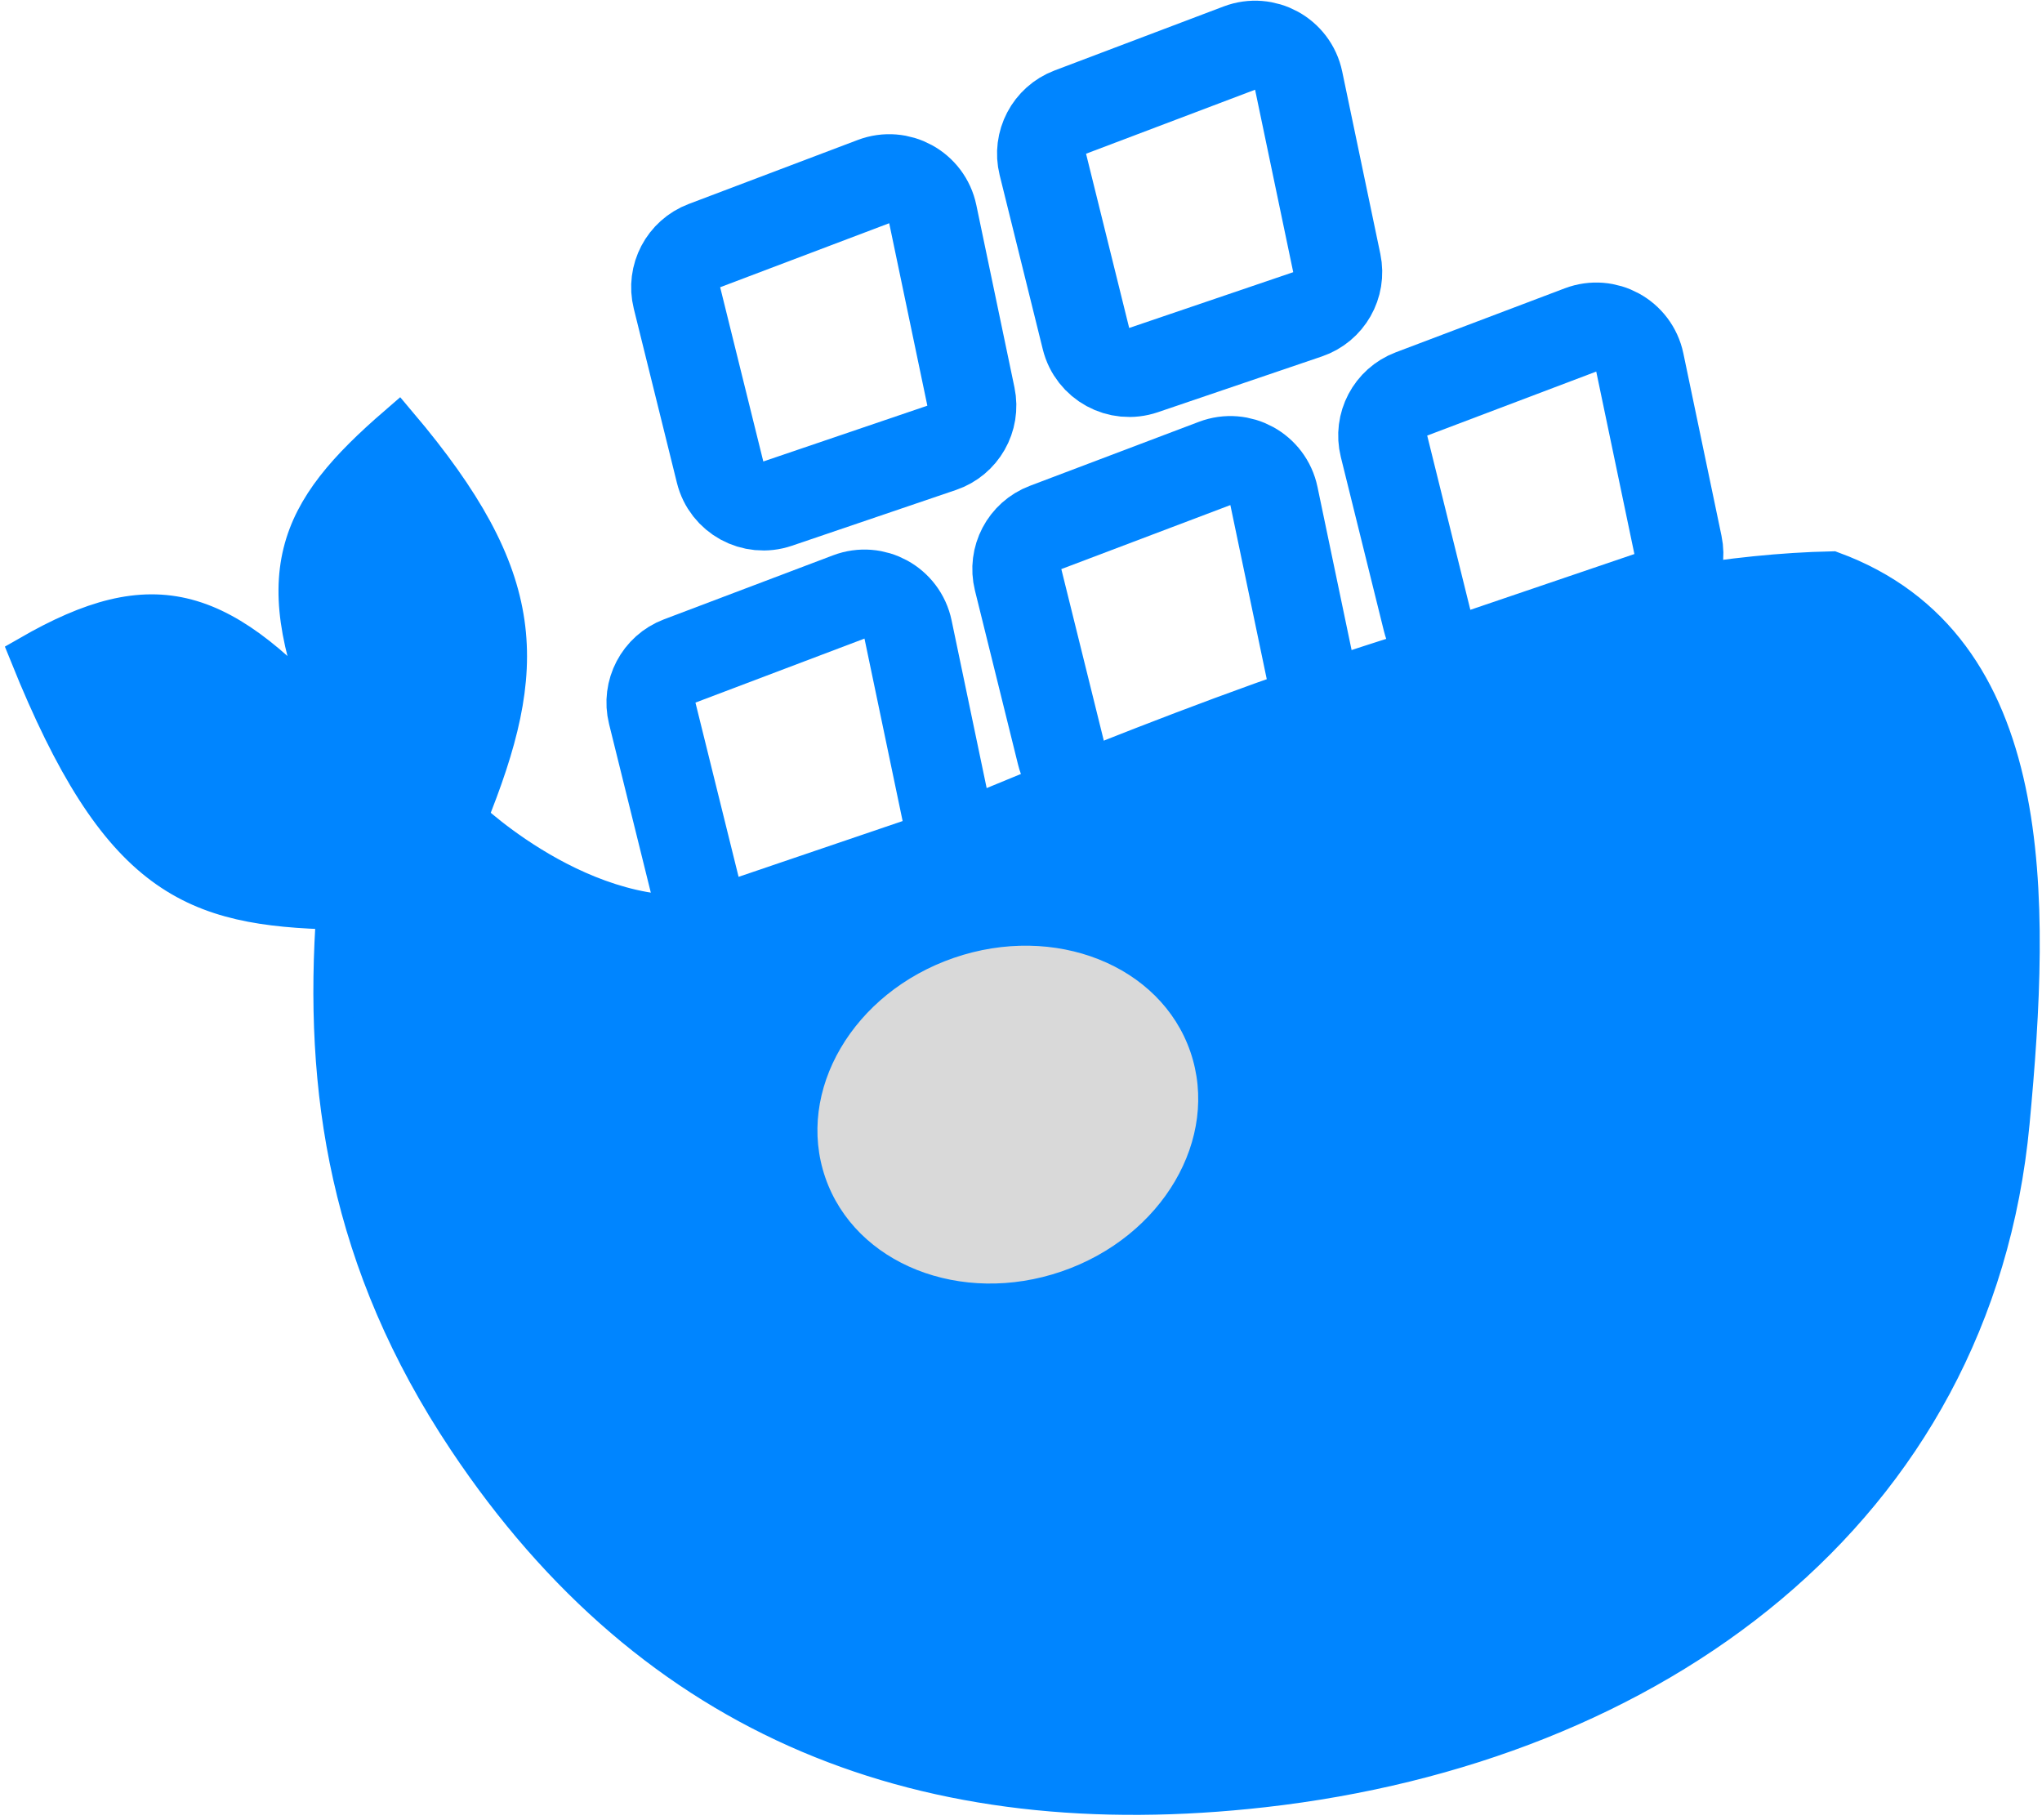 <svg width="413" height="368" viewBox="0 0 413 368" fill="none" xmlns="http://www.w3.org/2000/svg">
<path d="M80.5 86C59.887 103.811 53.91 116.137 68 148.5C44.756 122.004 31.25 117.983 6 132.5C24.224 177.684 39.151 183.308 68 184C65.354 220.381 70.619 255.183 94.5 291C132.576 348.109 187.297 369.213 255.5 361.5C333.97 352.626 399.125 305.625 406.5 227C410.773 181.443 412.204 130.799 370.5 115.5C290.239 117.184 174.5 177.5 147.5 184C120.5 190.5 94.5 165.5 94.5 165.5C106.976 134.706 106.992 117.343 80.5 86Z" fill="#0085FF" stroke="#0085FF" stroke-width="8"/>
<ellipse cx="203.835" cy="225.414" rx="33.528" ry="39.047" transform="rotate(-109 203.835 225.414)" fill="#D9D9D9"/>
<path d="M214.645 152.488L205.92 117.252C204.824 112.829 207.207 108.286 211.469 106.672L245.658 93.727C250.827 91.769 256.523 94.891 257.654 100.302L265.369 137.202C266.3 141.654 263.763 146.1 259.457 147.565L226.278 158.846C221.286 160.543 215.912 157.605 214.645 152.488Z" stroke="#0085FF" stroke-width="18"/>
<path d="M288.645 125.488L279.92 90.252C278.824 85.829 281.207 81.285 285.469 79.672L319.658 66.727C324.827 64.769 330.523 67.891 331.654 73.302L339.369 110.202C340.3 114.654 337.763 119.1 333.457 120.565L300.278 131.846C295.286 133.543 289.912 130.605 288.645 125.488Z" stroke="#0085FF" stroke-width="18"/>
<path d="M145.645 95.488L136.92 60.252C135.824 55.829 138.207 51.285 142.469 49.672L176.658 36.727C181.827 34.769 187.523 37.891 188.654 43.302L196.369 80.202C197.3 84.654 194.763 89.1 190.457 90.565L157.278 101.846C152.286 103.543 146.912 100.605 145.645 95.488Z" stroke="#0085FF" stroke-width="18"/>
<path d="M219.645 68.488L210.92 33.252C209.824 28.829 212.207 24.285 216.469 22.672L250.658 9.727C255.827 7.769 261.523 10.891 262.654 16.302L270.369 53.202C271.3 57.654 268.763 62.1 264.457 63.565L231.278 74.846C226.286 76.543 220.912 73.605 219.645 68.488Z" stroke="#0085FF" stroke-width="18"/>
<path d="M140.645 179.488L131.92 144.252C130.824 139.829 133.207 135.286 137.469 133.672L171.658 120.727C176.827 118.769 182.523 121.891 183.654 127.302L191.369 164.202C192.3 168.654 189.763 173.1 185.457 174.565L152.278 185.846C147.286 187.543 141.912 184.605 140.645 179.488Z" stroke="#0085FF" stroke-width="18"/>
</svg>
